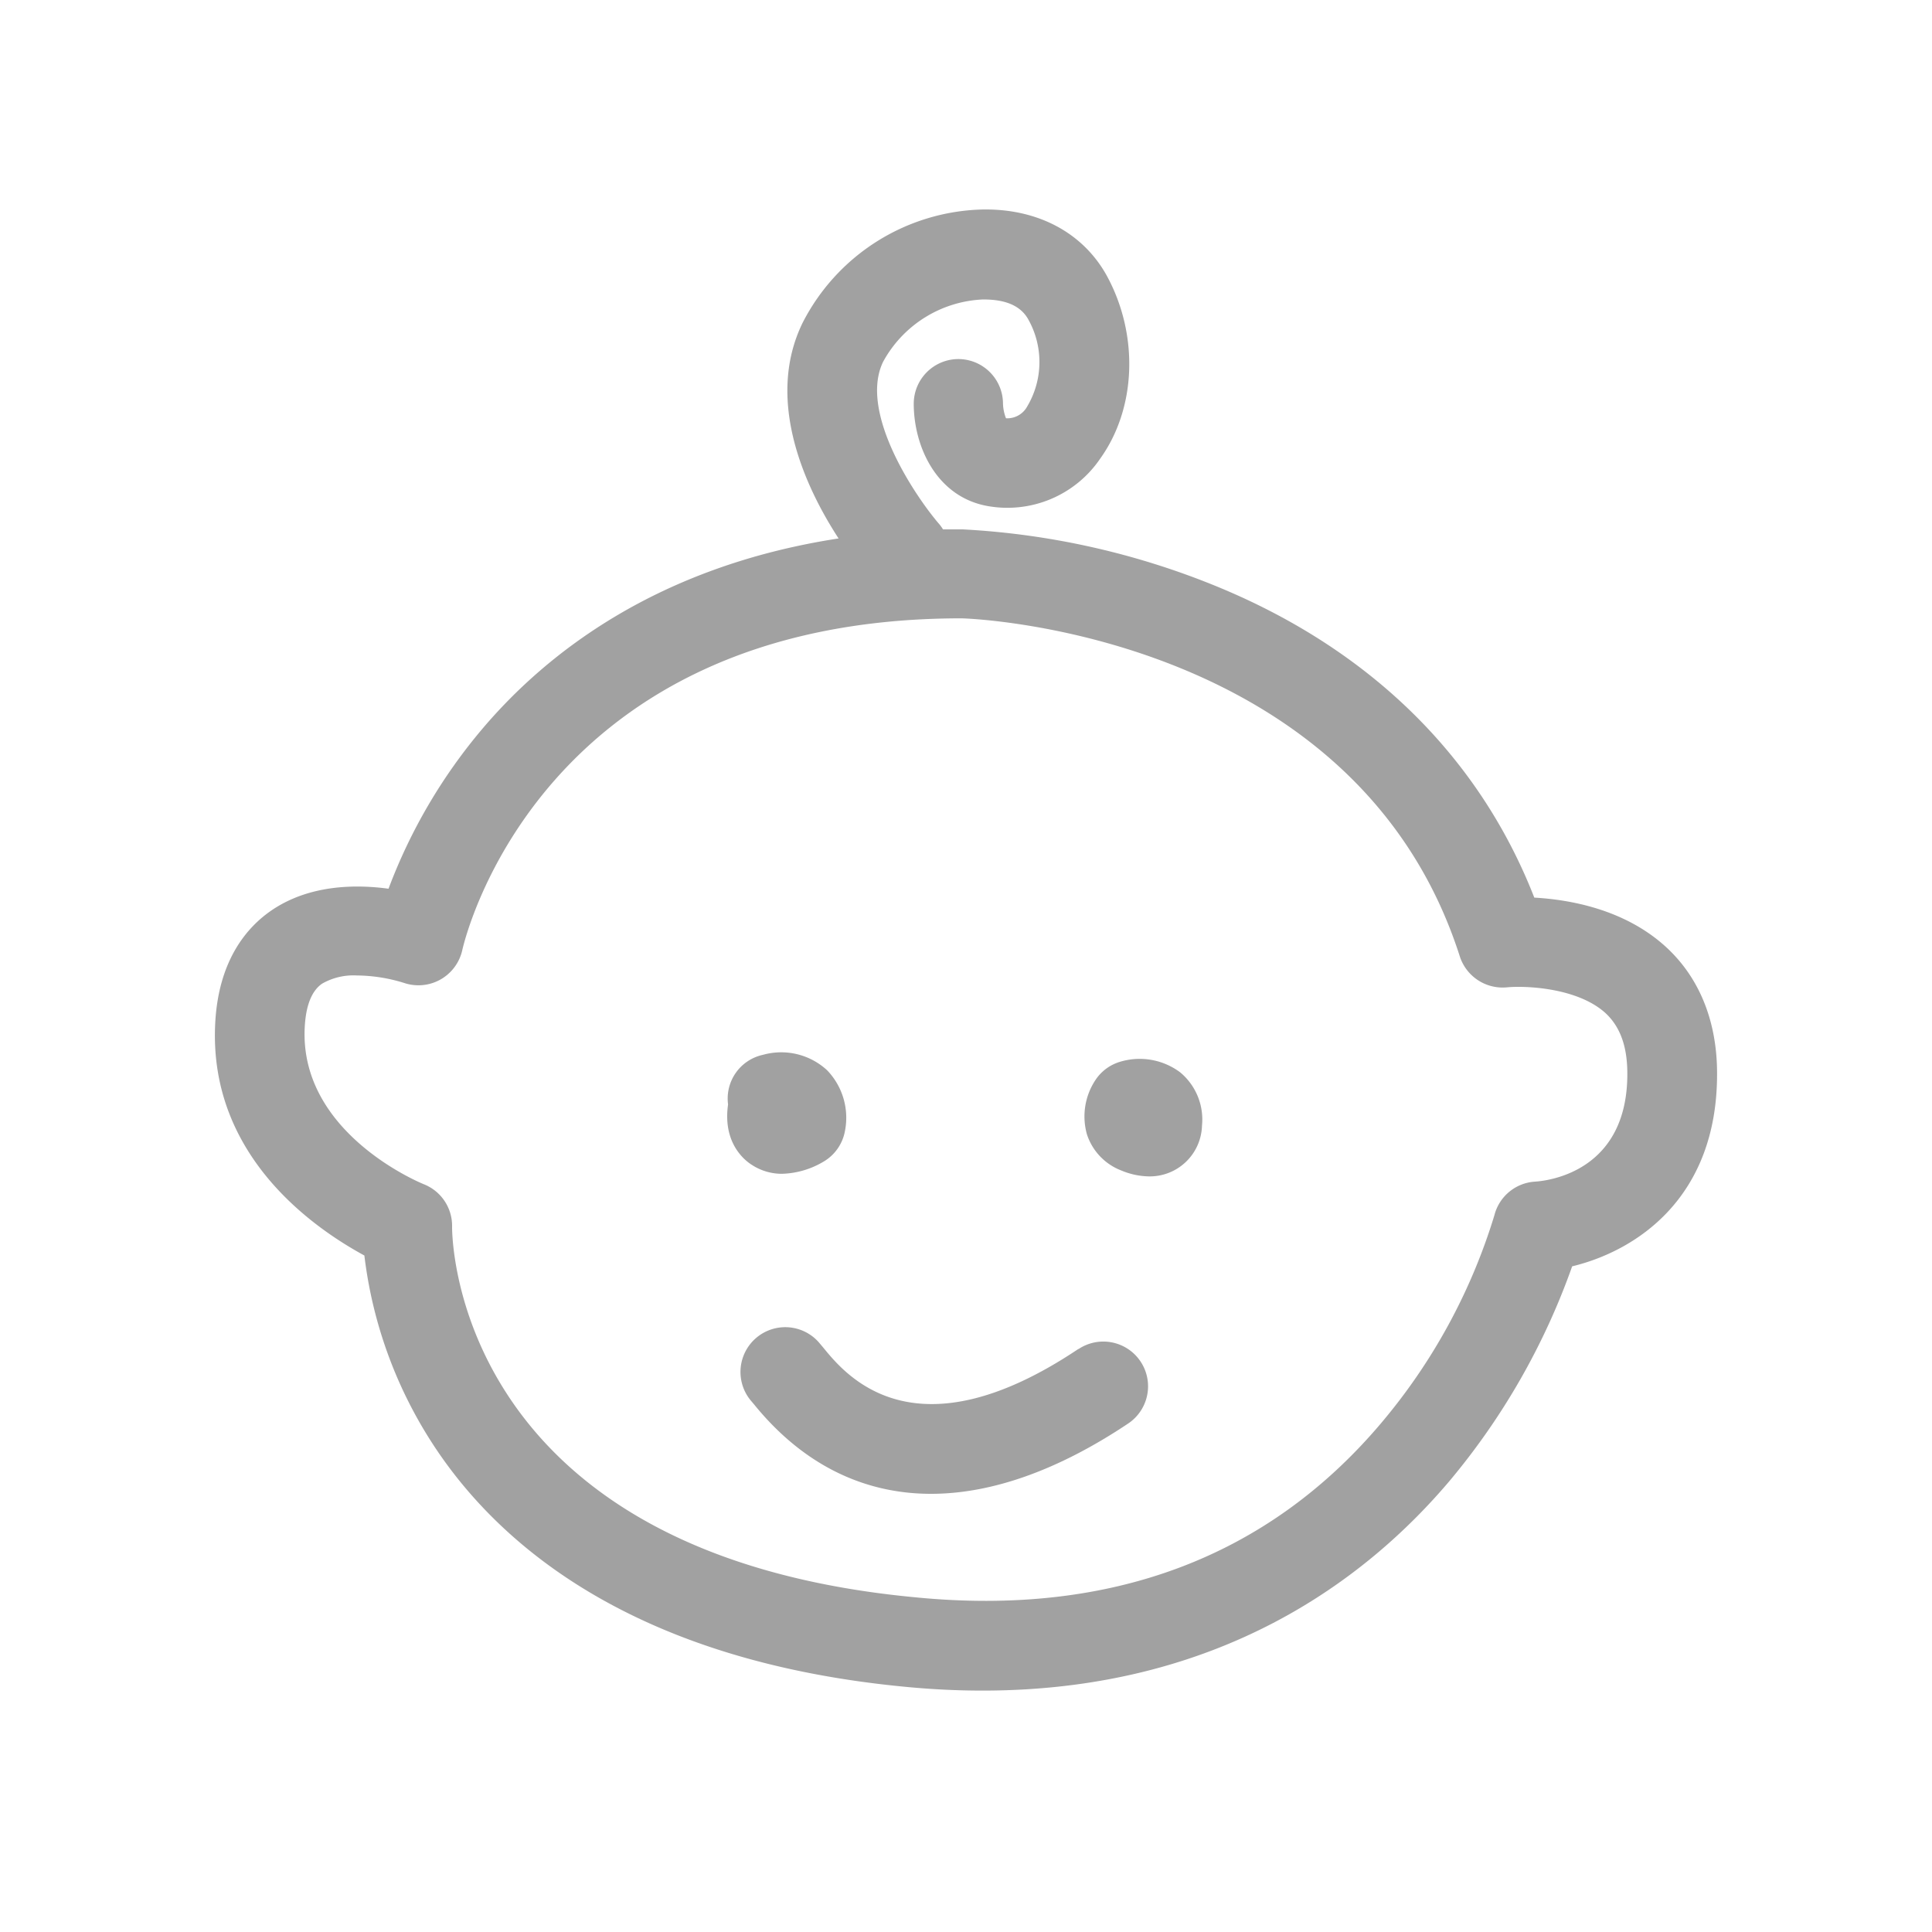 <svg id="Layer_1" data-name="Layer 1" xmlns="http://www.w3.org/2000/svg" viewBox="0 0 200 200"><defs><style>.cls-1{fill:#a1a1a1}</style></defs><path class="cls-1" d="M172.34 97.92c-4.25-3.81-9.84-4.79-13.51-5C153 78 141.3 66.69 124.77 60.23a80.51 80.51 0 0 0-25.12-5.43h-2.03a4.6 4.6 0 0 0-.37-.52c-2.33-2.68-8.41-11.52-5.83-16.83A12.39 12.39 0 0 1 101.77 31c1.6 0 3.69.28 4.68 2.07a9 9 0 0 1-.11 9 2.35 2.35 0 0 1-2.2 1.23 4.61 4.61 0 0 1-.31-1.47 4.63 4.63 0 0 0-4.61-4.66 4.63 4.63 0 0 0-4.63 4.61c0 4.43 2.35 9.64 7.62 10.6a11.61 11.61 0 0 0 11.68-4.9c3.77-5.25 4-12.85.69-18.93-2.49-4.51-7.24-7-13-6.86a21.5 21.5 0 0 0-18.5 11.74c-3.9 8 .27 17 3.73 22.31C68 58.63 56.54 67.65 49.94 75.44A56.15 56.15 0 0 0 40.22 92c-3.46-.47-8.2-.41-12.08 2.22-2.52 1.71-5.58 5.15-5.87 11.9-.6 13.56 10.21 21 15.45 23.85a45.78 45.78 0 0 0 6.84 19.14c6.44 10.13 20.21 22.78 49.28 25.52 2.73.26 5.35.38 7.88.38 24.51 0 39.67-11.48 48.3-21.66a71.94 71.94 0 0 0 12.73-22.26c6.51-1.57 15.09-7 15-20.1-.03-5.4-1.9-9.92-5.41-13.07zm-13.39 24.4a4.63 4.63 0 0 0-4.25 3.48 60.7 60.7 0 0 1-11.75 21.55c-11.76 13.89-28 20-48.23 18-47.51-4.49-47.93-37-47.92-38.38a4.63 4.63 0 0 0-2.93-4.38c-.13-.05-12.81-5.17-12.33-16.13.1-2.32.71-3.88 1.8-4.63a6.54 6.54 0 0 1 3.61-.85 16.82 16.82 0 0 1 4.9.78 4.65 4.65 0 0 0 6-3.38c.31-1.4 8.2-34.34 51.61-34.37 1.42 0 41 1.67 51.66 35a4.66 4.66 0 0 0 4.87 3.2c1.83-.18 7.21 0 10.15 2.61 1.54 1.39 2.3 3.42 2.32 6.2.09 10.11-7.95 11.19-9.52 11.3z"/><path class="cls-1" d="M77.82 120.58a5.66 5.66 0 0 0 3.16.93 8.86 8.86 0 0 0 4.31-1.28 4.63 4.63 0 0 0 2.17-3.1 7.09 7.09 0 0 0-1.83-6.33 7 7 0 0 0-6.63-1.61 4.63 4.63 0 0 0-3.63 5.14c-.55 3.83 1.53 5.67 2.45 6.25zm44.34-9.58a7 7 0 0 0-6.16-1.1 4.63 4.63 0 0 0-2.63 1.95 6.82 6.82 0 0 0-.85 5.58 6 6 0 0 0 3.56 3.74 7.67 7.67 0 0 0 2.87.61 5.41 5.41 0 0 0 5.48-5.26 6.34 6.34 0 0 0-2.27-5.52zm-10.52 28.64c-17 11.38-24.09 2.71-26.41-.13l-.48-.57a4.63 4.63 0 0 0-6.92 6.17l.22.26c5 6.17 11.27 9.27 18.33 9.27 6.25 0 13.14-2.42 20.41-7.28a4.63 4.63 0 0 0-5.15-7.7z"/></svg>